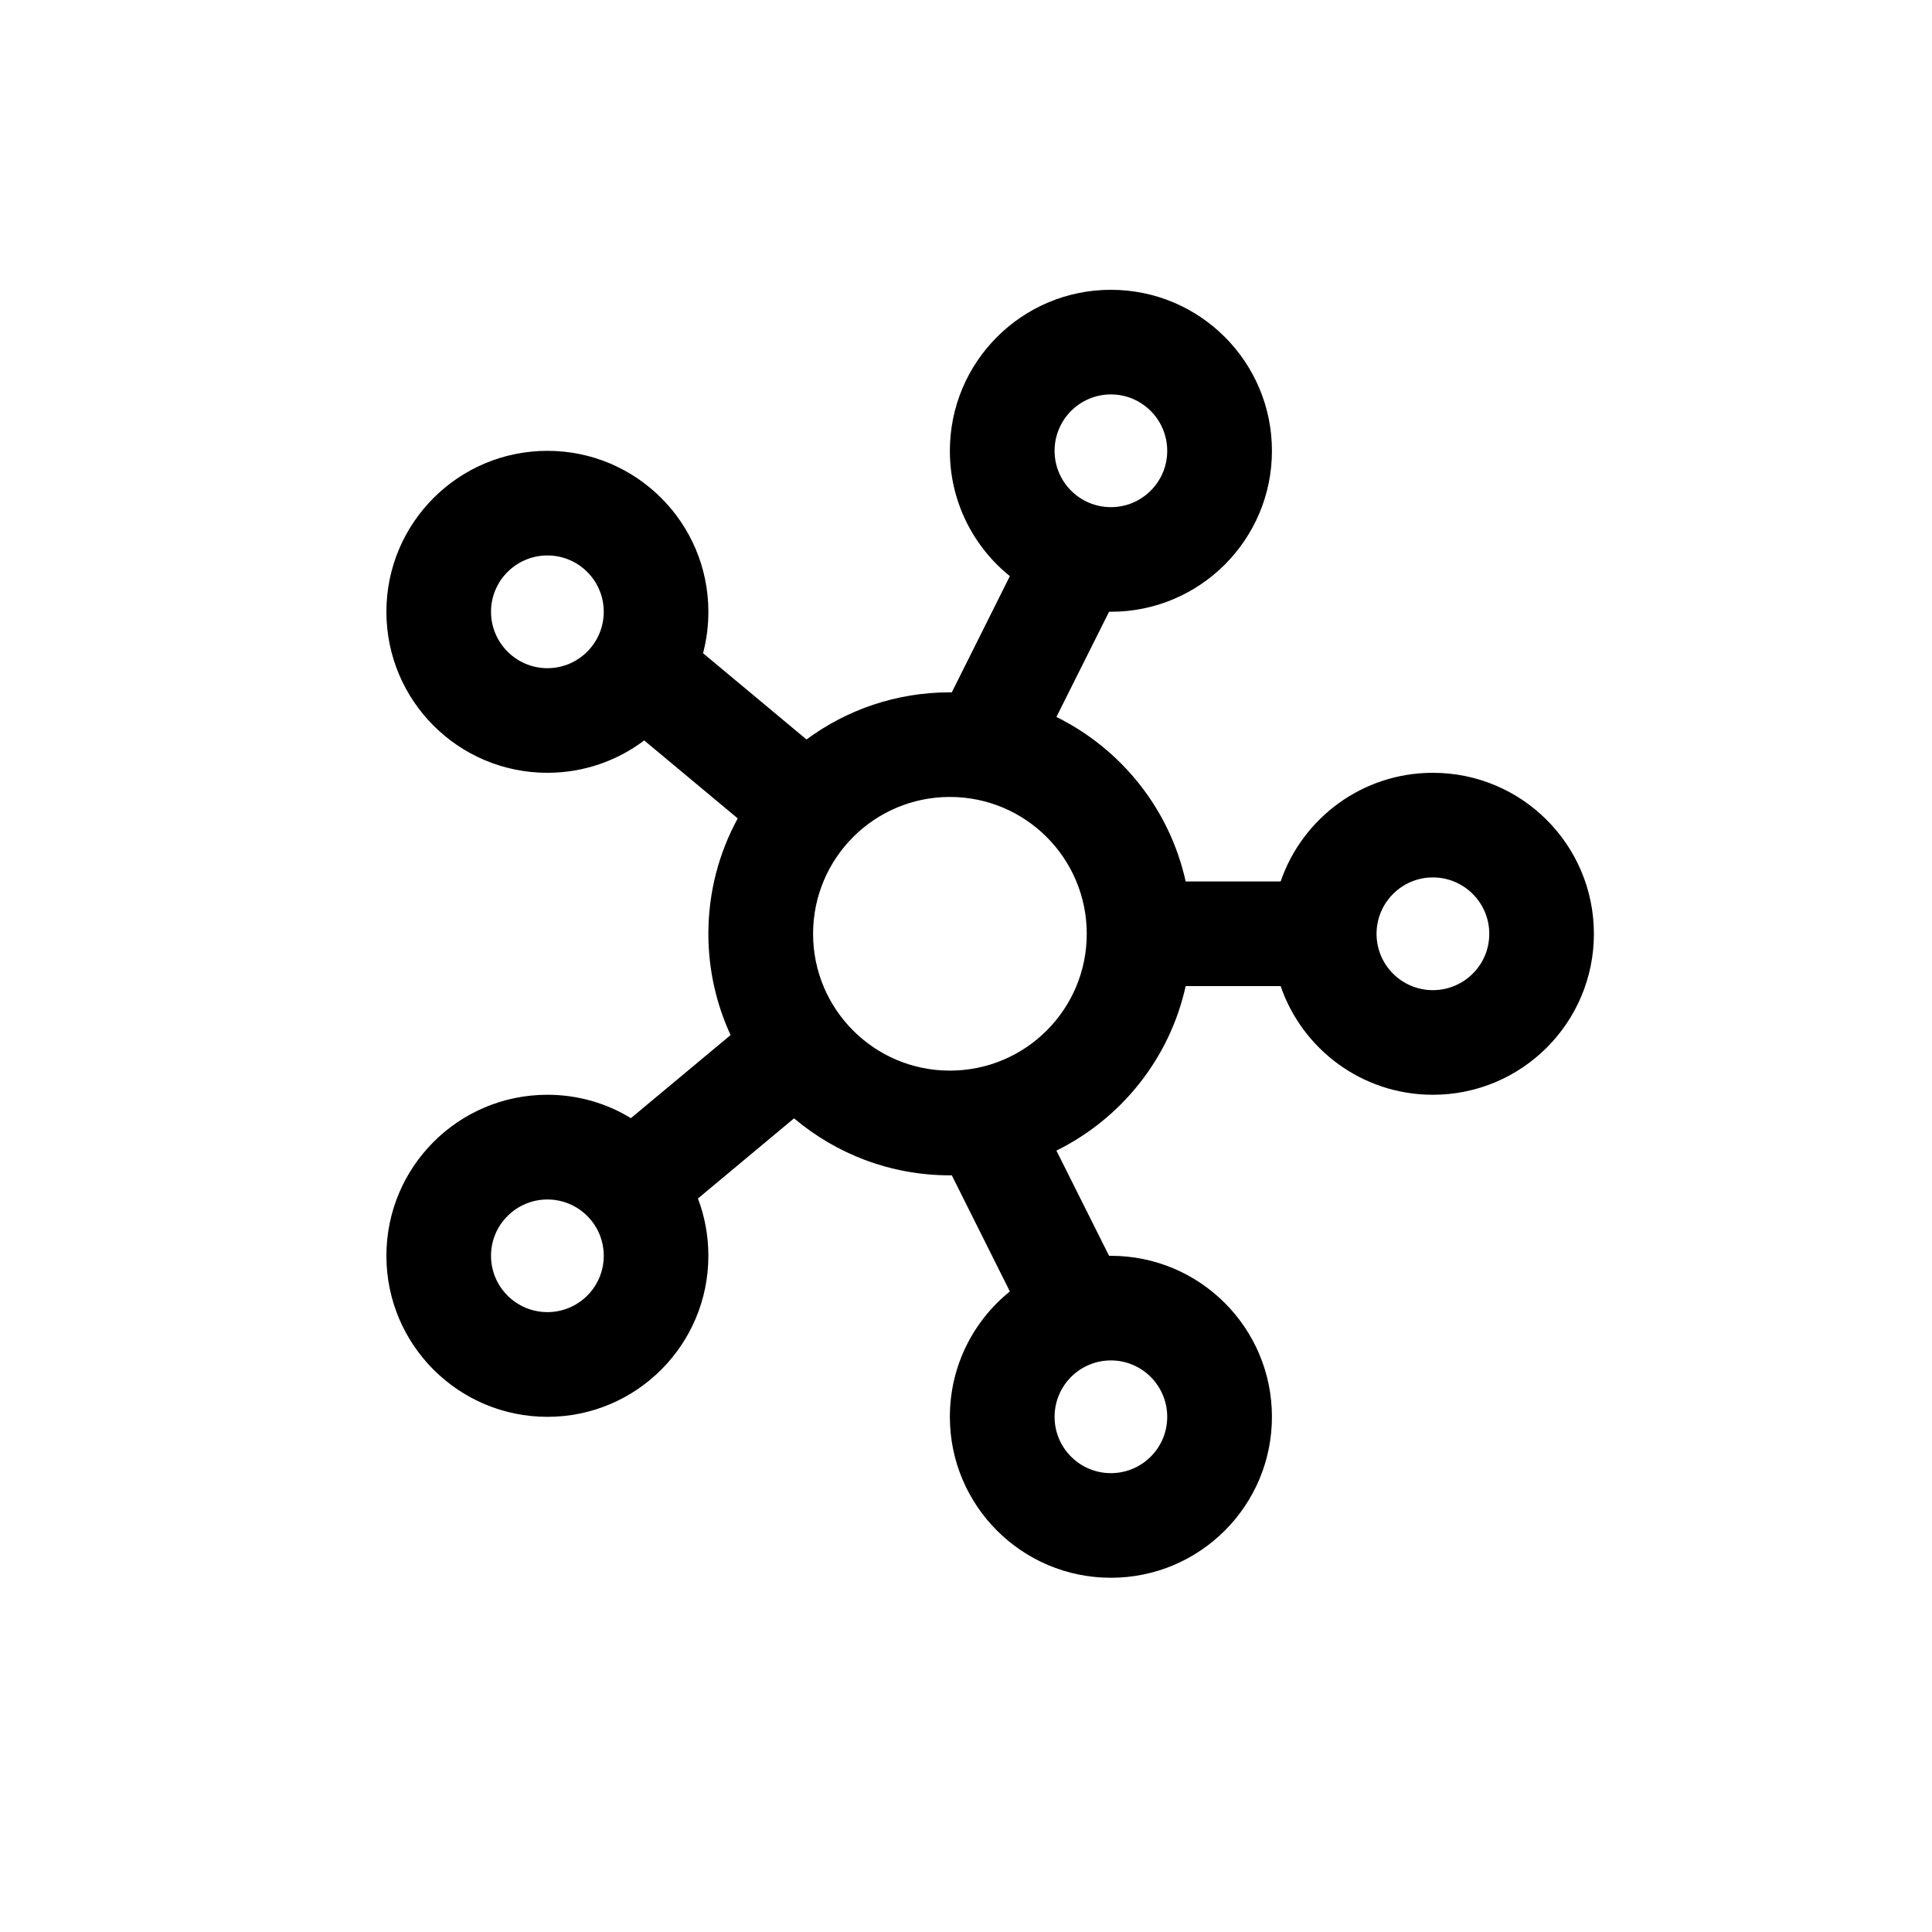 <svg width="20" height="20" viewBox="0 0 20 20" fill="none" xmlns="http://www.w3.org/2000/svg">
<path fill-rule="evenodd" clip-rule="evenodd" d="M10.454 5.964C10.075 5.659 9.833 5.191 9.833 4.667C9.833 3.746 10.579 3 11.5 3C12.421 3 13.167 3.746 13.167 4.667C13.167 5.587 12.421 6.333 11.5 6.333L11.481 6.333L10.936 7.422C11.607 7.753 12.109 8.376 12.274 9.125H13.257C13.482 8.47 14.102 8 14.833 8C15.754 8 16.5 8.746 16.5 9.667C16.5 10.587 15.754 11.333 14.833 11.333C14.102 11.333 13.482 10.863 13.257 10.208H12.274C12.109 10.957 11.607 11.58 10.936 11.911L11.481 13L11.5 13C12.421 13 13.167 13.746 13.167 14.667C13.167 15.587 12.421 16.333 11.5 16.333C10.579 16.333 9.833 15.587 9.833 14.667C9.833 14.142 10.075 13.675 10.454 13.369L9.853 12.167L9.833 12.167C9.219 12.167 8.656 11.945 8.22 11.577L7.225 12.407C7.295 12.591 7.333 12.791 7.333 13C7.333 13.921 6.587 14.667 5.667 14.667C4.746 14.667 4 13.921 4 13C4 12.079 4.746 11.333 5.667 11.333C5.983 11.333 6.279 11.421 6.531 11.575L7.563 10.715C7.416 10.396 7.333 10.041 7.333 9.667C7.333 9.234 7.443 8.827 7.637 8.472L6.669 7.665C6.39 7.875 6.043 8 5.667 8C4.746 8 4 7.254 4 6.333C4 5.413 4.746 4.667 5.667 4.667C6.587 4.667 7.333 5.413 7.333 6.333C7.333 6.482 7.314 6.625 7.278 6.762L8.349 7.655C8.764 7.348 9.277 7.167 9.833 7.167L9.853 7.167L10.454 5.964ZM11.5 5.25C11.178 5.25 10.917 4.989 10.917 4.667C10.917 4.345 11.178 4.083 11.5 4.083C11.822 4.083 12.083 4.345 12.083 4.667C12.083 4.989 11.822 5.25 11.5 5.25ZM5.083 6.333C5.083 6.655 5.345 6.917 5.667 6.917C5.989 6.917 6.25 6.655 6.25 6.333C6.25 6.011 5.989 5.75 5.667 5.75C5.345 5.75 5.083 6.011 5.083 6.333ZM8.417 9.667C8.417 10.449 9.051 11.083 9.833 11.083C10.616 11.083 11.25 10.449 11.25 9.667C11.25 8.884 10.616 8.25 9.833 8.25C9.051 8.25 8.417 8.884 8.417 9.667ZM10.917 14.667C10.917 14.989 11.178 15.25 11.5 15.25C11.822 15.25 12.083 14.989 12.083 14.667C12.083 14.345 11.822 14.083 11.5 14.083C11.178 14.083 10.917 14.345 10.917 14.667ZM5.667 13.583C5.345 13.583 5.083 13.322 5.083 13C5.083 12.678 5.345 12.417 5.667 12.417C5.989 12.417 6.25 12.678 6.25 13C6.25 13.322 5.989 13.583 5.667 13.583ZM14.25 9.667C14.25 9.989 14.511 10.25 14.833 10.25C15.155 10.25 15.417 9.989 15.417 9.667C15.417 9.345 15.155 9.083 14.833 9.083C14.511 9.083 14.25 9.345 14.25 9.667Z" fill="black"/>
</svg>
